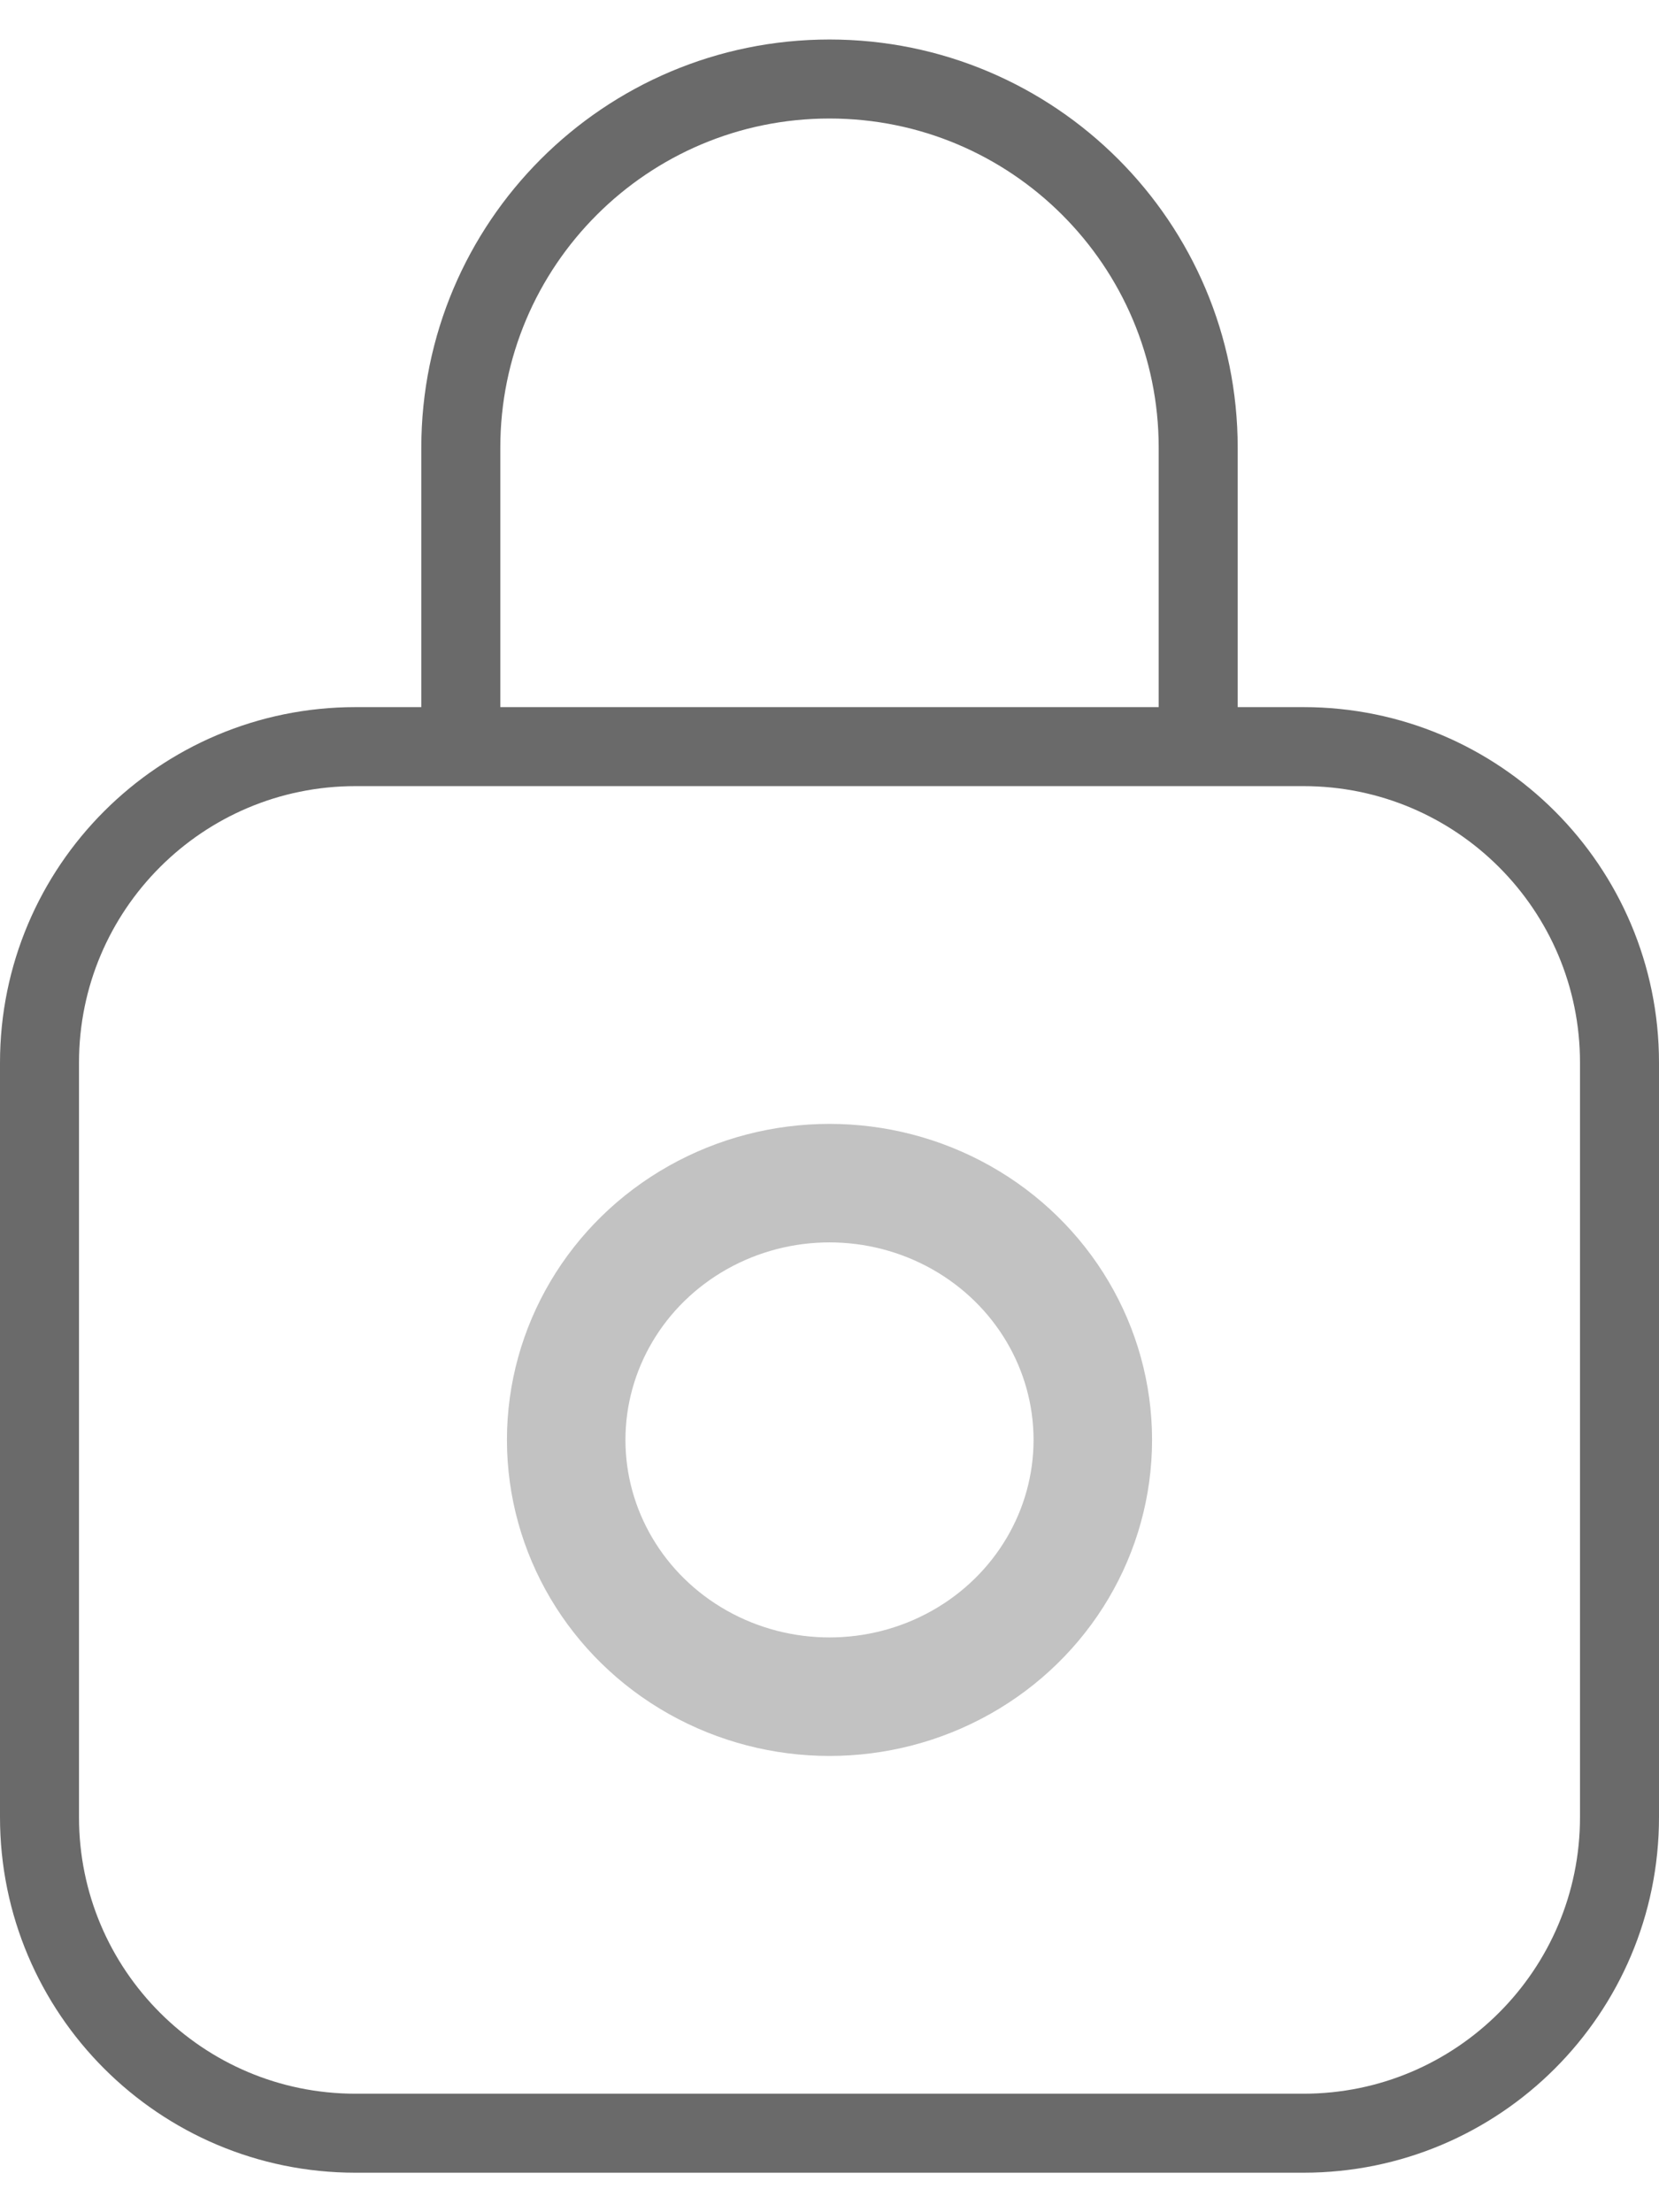 <svg width="21" height="28" viewBox="0 0 21 28" fill="none" xmlns="http://www.w3.org/2000/svg">
<path d="M5.833 9.45H4.5C2.291 9.45 0.5 11.241 0.5 13.45V23C0.5 25.209 2.291 27 4.5 27H16.5C18.709 27 20.5 25.209 20.5 23V13.45C20.5 11.241 18.709 9.45 16.5 9.45H15.167M5.833 9.45V5.667C5.833 3.089 7.923 1 10.5 1V1C13.077 1 15.167 3.089 15.167 5.667V9.45M5.833 9.45H15.167" stroke="#6A6A6A"/>
<ellipse cx="10.5" cy="18.225" rx="3.333" ry="3.25" stroke="#C2C2C2" stroke-width="1.5"/>
</svg>
